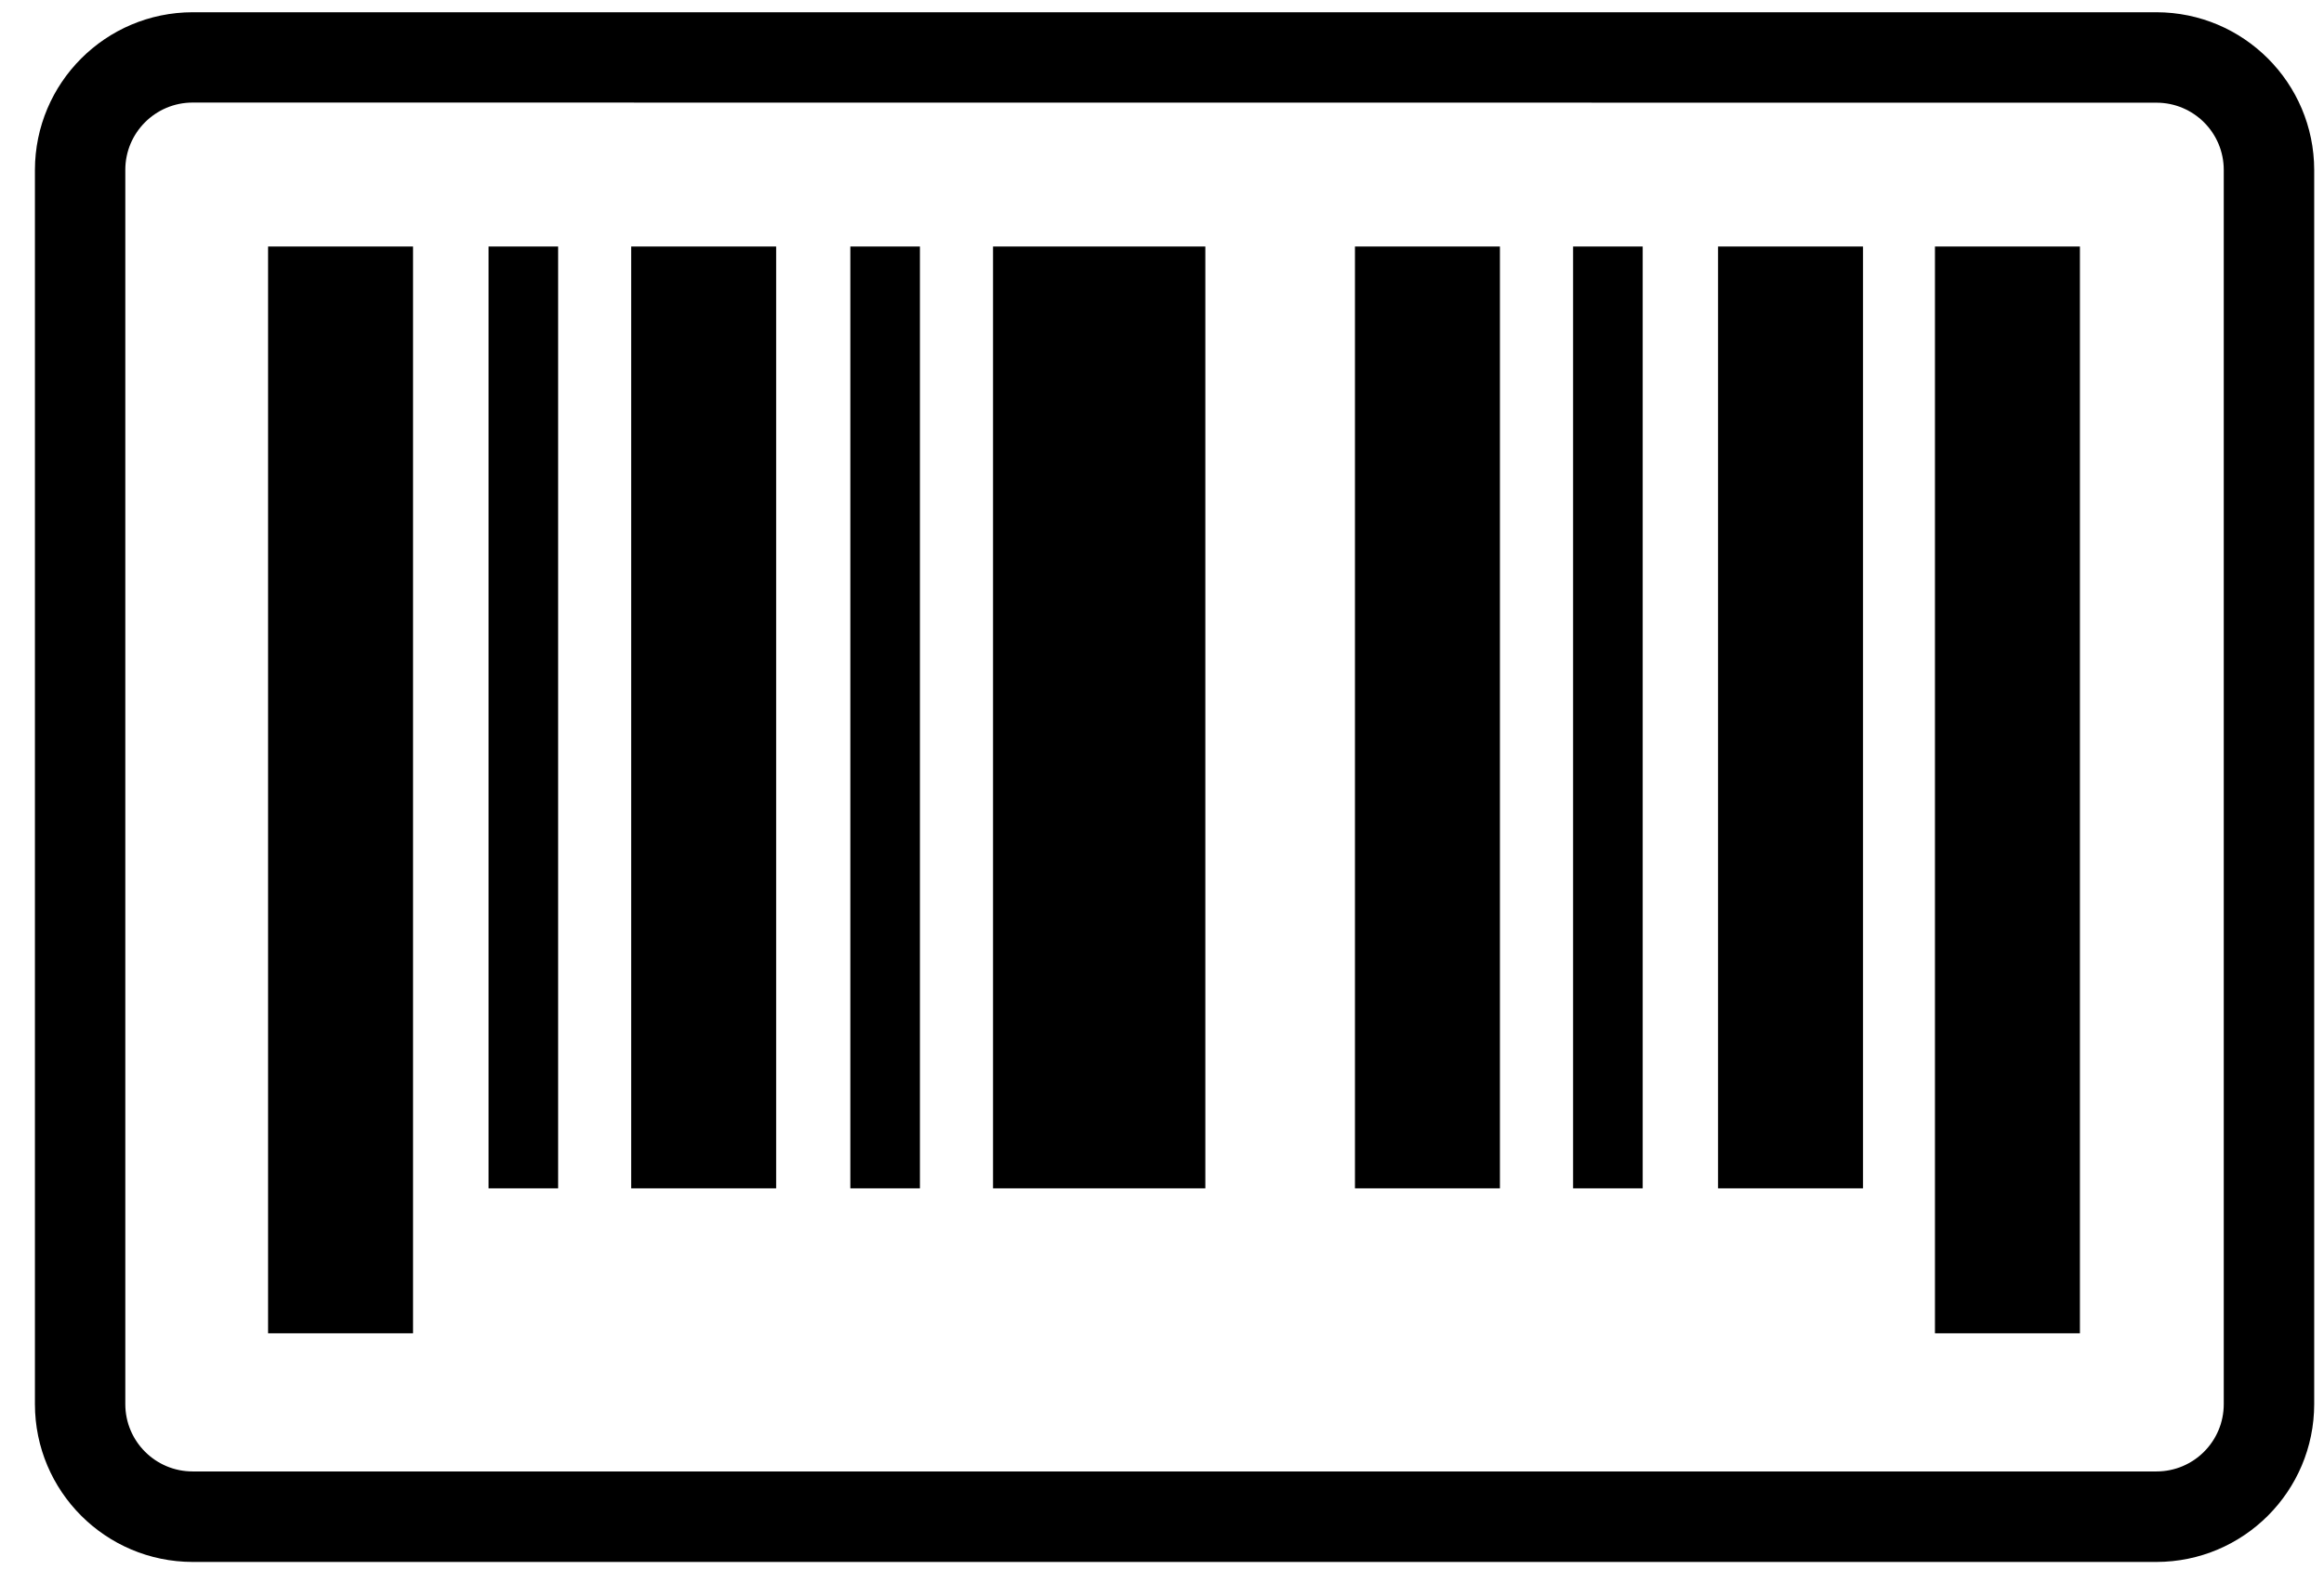 <svg width="37" height="25" viewBox="0 0 37 25" fill="none" xmlns="http://www.w3.org/2000/svg">
<path d="M34.333 24.869H3.067C1.68 24.867 0.557 23.743 0.556 22.356L0.556 2.706C0.558 1.32 1.681 0.197 3.067 0.195L34.333 0.195C35.719 0.197 36.842 1.32 36.844 2.706L36.844 22.356C36.843 23.743 35.719 24.867 34.333 24.869ZM3.067 1.633C2.475 1.633 1.995 2.113 1.995 2.704L1.995 22.356C1.995 22.948 2.475 23.428 3.067 23.428H34.333C34.925 23.428 35.404 22.948 35.404 22.356V2.706C35.404 2.114 34.925 1.635 34.333 1.635L3.067 1.633Z" fill="black"/>
<rect x="30.806" y="3.925" width="2.308" height="17.304" fill="black"/>
<rect x="27.353" y="3.925" width="2.308" height="14.996" fill="black"/>
<rect x="10.049" y="3.925" width="2.308" height="14.996" fill="black"/>
<rect x="21.572" y="3.925" width="2.308" height="14.996" fill="black"/>
<rect x="15.81" y="3.925" width="3.38" height="14.996" fill="black"/>
<rect x="7.778" y="3.925" width="1.108" height="14.996" fill="black"/>
<rect x="13.538" y="3.925" width="1.108" height="14.996" fill="black"/>
<rect x="25.045" y="3.925" width="1.108" height="14.996" fill="black"/>
<rect x="4.268" y="3.925" width="2.308" height="17.304" fill="black"/>
</svg>
